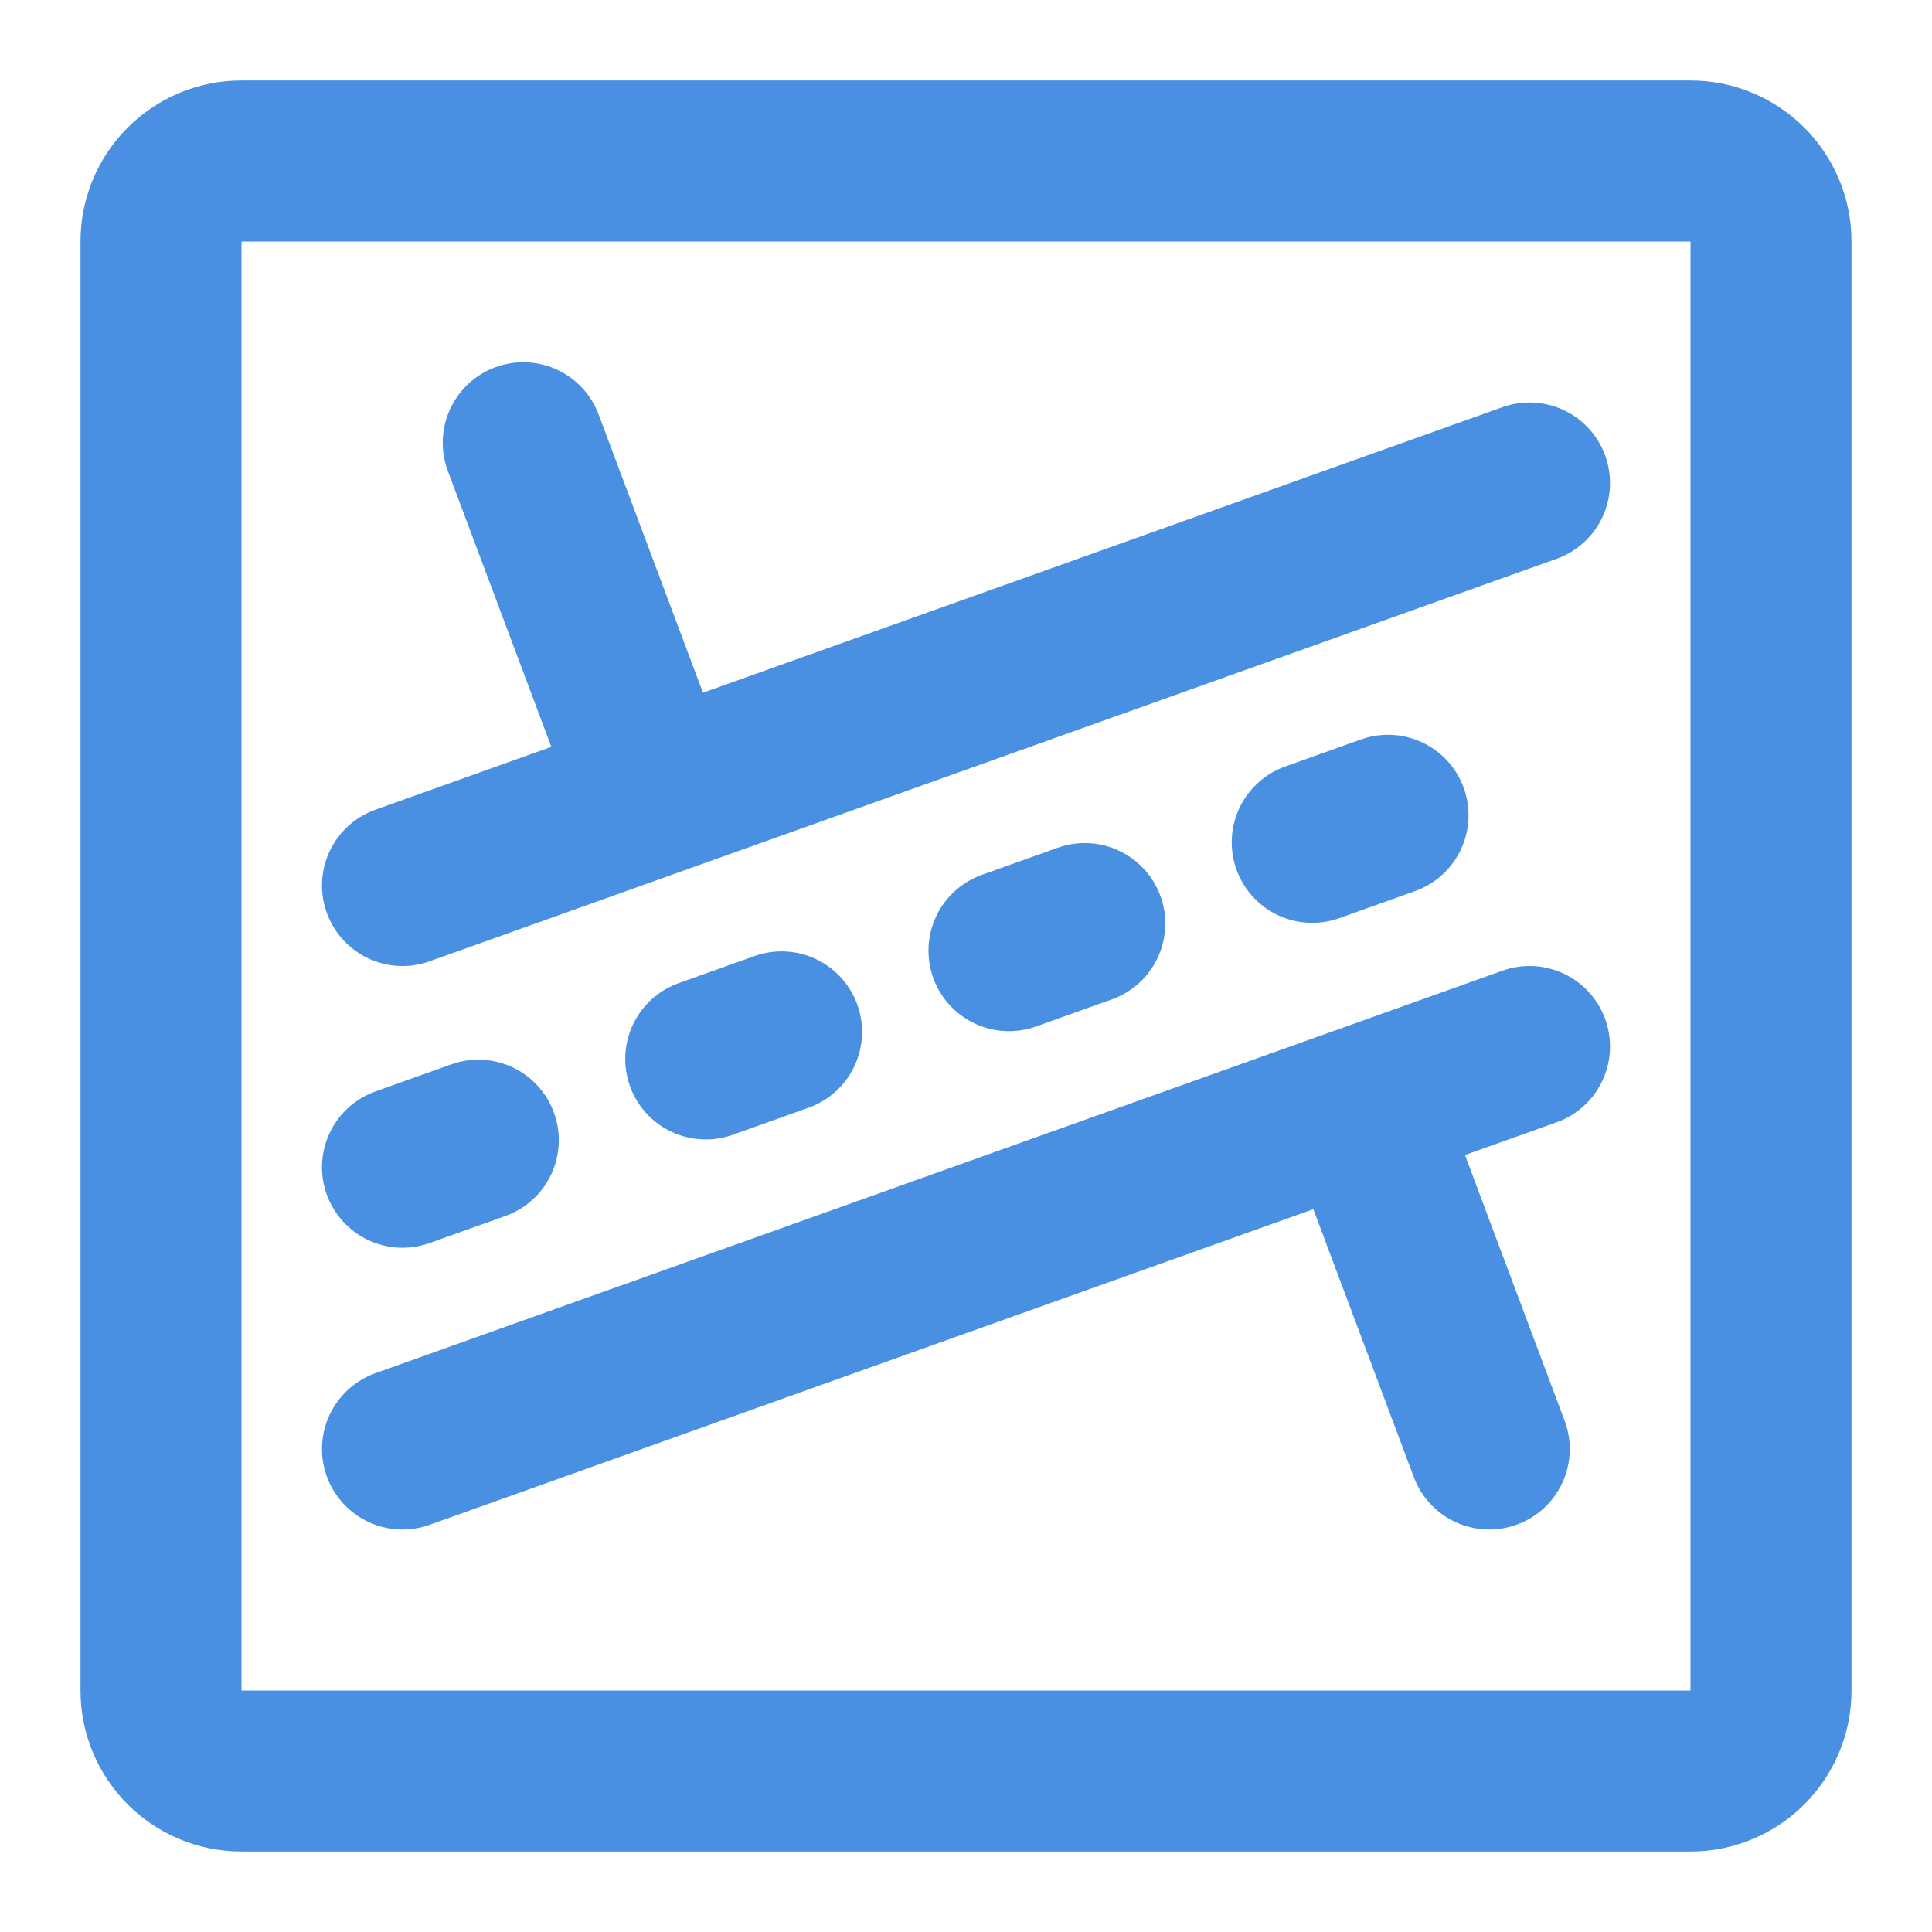 <?xml version="1.0" encoding="UTF-8"?><svg width="21" height="21" viewBox="0 0 48 48" fill="none" xmlns="http://www.w3.org/2000/svg"><path d="M42 4H6C4.895 4 4 4.895 4 6V42C4 43.105 4.895 44 6 44H42C43.105 44 44 43.105 44 42V6C44 4.895 43.105 4 42 4Z" fill="none" stroke="#4a90e2" stroke-width="4" stroke-linecap="round" stroke-linejoin="round"/><path d="M10 22L38 12" stroke="#4a90e2" stroke-width="4" stroke-linecap="round" stroke-linejoin="round"/><path d="M10 29L38 19" stroke="#4a90e2" stroke-width="4" stroke-linecap="round" stroke-linejoin="round" stroke-dasharray="2 6"/><path d="M10 36L38 26" stroke="#4a90e2" stroke-width="4" stroke-linecap="round" stroke-linejoin="round"/><path d="M16 19L13 11" stroke="#4a90e2" stroke-width="4" stroke-linecap="round" stroke-linejoin="round"/><path d="M37 36L34 28" stroke="#4a90e2" stroke-width="4" stroke-linecap="round" stroke-linejoin="round"/></svg>